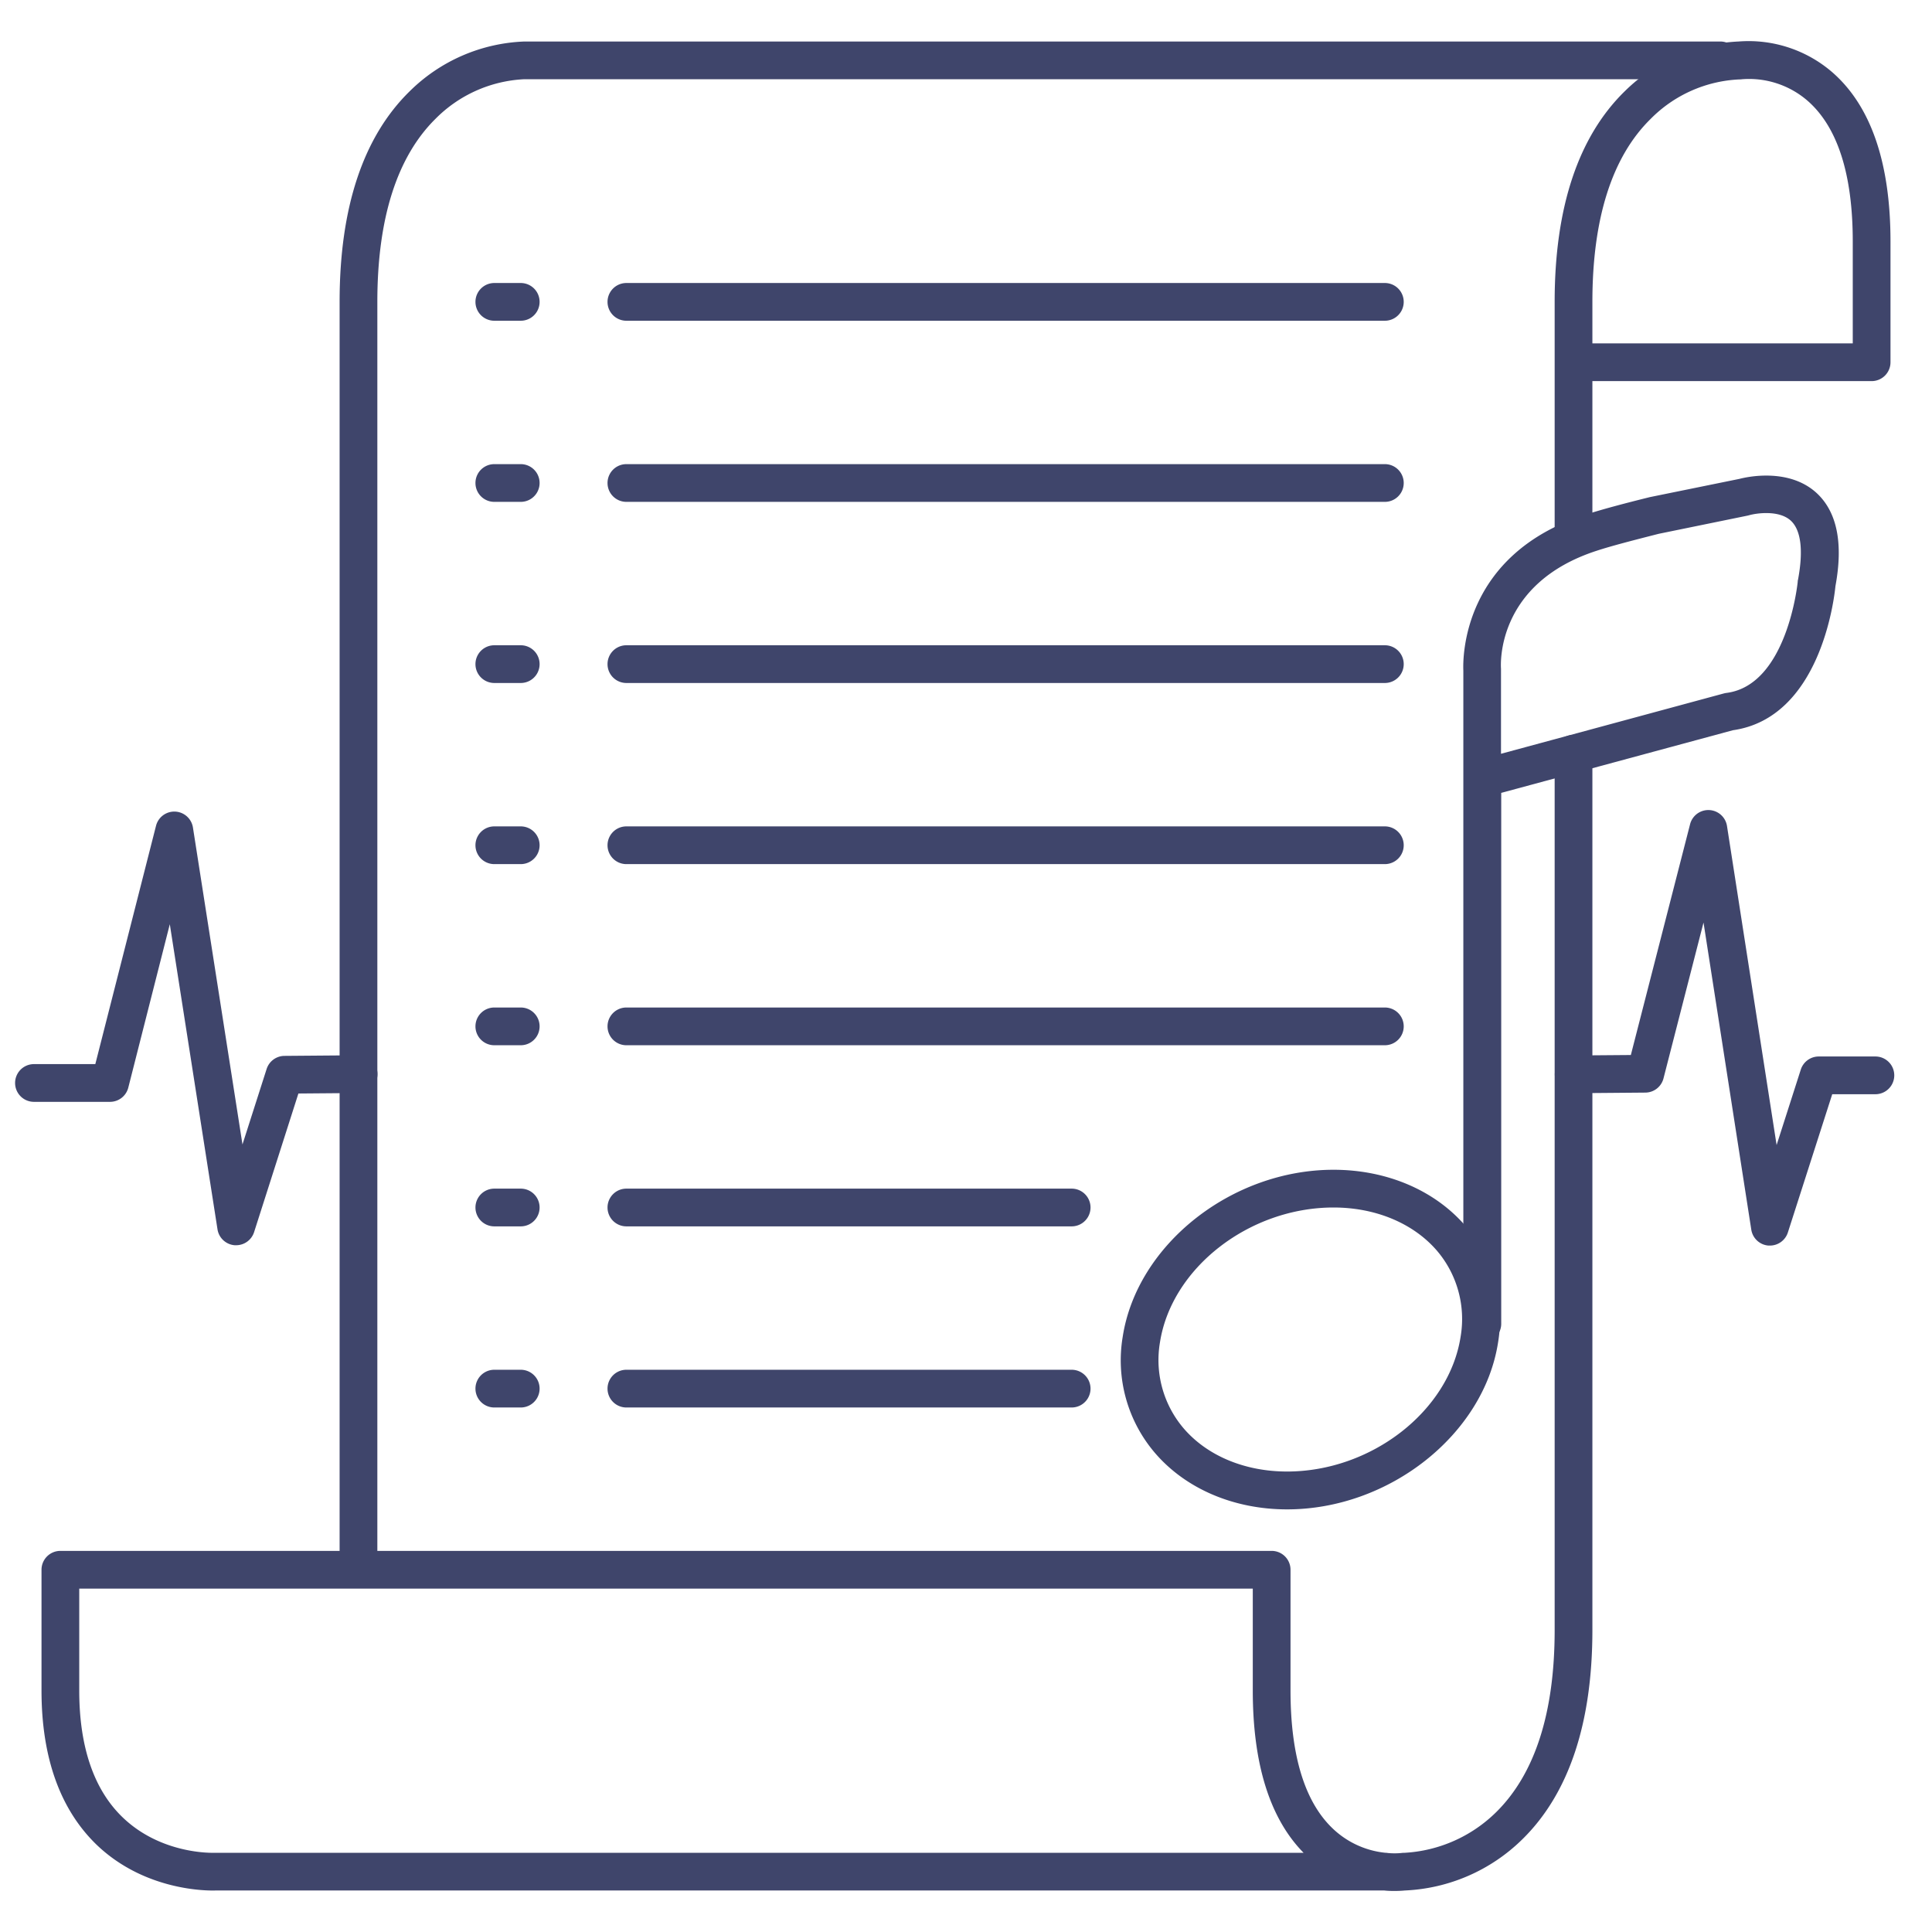 <?xml version="1.0" ?><svg viewBox="0 0 512 512" xmlns="http://www.w3.org/2000/svg"><defs><style>.cls-1{fill:#3f456b;}</style></defs><title/><g id="Lines"><path class="cls-1" d="M369.68,501.12c-.81,0-1.76,0-2.82-.12H57.1c-1.87.06-18.48.25-31.37-12C16,479.67,11,465.88,11,448V416a5,5,0,0,1,5-5H337a5,5,0,0,1,5,5v32c0,17.76,4,30.29,11.92,37.25A23.67,23.67,0,0,0,367.09,491a4.53,4.53,0,0,1,.74.07,19,19,0,0,0,3.5,0,5,5,0,0,1,.78-.05h0a37.59,37.59,0,0,0,24.43-10.82C406.8,470.05,412,453.84,412,432V199.75a5,5,0,0,1,10,0V432c0,24.73-6.26,43.39-18.6,55.47A47.32,47.32,0,0,1,372.28,501C371.79,501.05,370.88,501.12,369.68,501.12ZM21,421v27c0,15,3.91,26.39,11.62,33.73,10.32,9.83,24,9.28,24.14,9.28h288.7c-8.94-9.09-13.46-23.54-13.46-43V421Z"/><path class="cls-1" d="M417,147a5,5,0,0,1-5-5V80c0-25,6.25-43.77,18.58-55.82A45.8,45.8,0,0,1,460.71,11a33.92,33.92,0,0,1,24.8,8.09C495.79,28,501,43.11,501,64V96a5,5,0,0,1-5,5H422v41A5,5,0,0,1,417,147Zm5-56h69V64c0-17.76-4-30.29-11.92-37.25A23.67,23.67,0,0,0,461.67,21a5.11,5.11,0,0,1-.78.05,35.26,35.26,0,0,0-23.47,10.48C427.19,41.59,422,57.92,422,80Z"/><path class="cls-1" d="M392.8,355.81a5,5,0,0,1-5-5V177.74c-.15-3.4-.29-30.77,32.3-41.31,4.26-1.39,10.32-3,16.74-4.59l.35-.09.24-.05L461,126.9c1.83-.48,12.94-3,20.33,3.67,5.49,5,7.2,13.31,5.08,24.76-.34,3.5-4.07,34.91-27.18,38.19l-61.39,16.6V350.81A5,5,0,0,1,392.8,355.81Zm46.75-214.34-.23.06c-6.26,1.6-12.17,3.11-16.13,4.41-26.84,8.68-25.48,30.36-25.41,31.28,0,.13,0,.29,0,.42v22.12l59.09-16a5.28,5.28,0,0,1,.67-.13c16.1-2.07,18.85-29.16,18.87-29.43s0-.34.07-.51c1.47-7.79.81-13.22-1.91-15.72-3.1-2.84-9.06-2-11.1-1.41l-.37.09Z"/><path class="cls-1" d="M341.1,400c-14.1,0-26.85-5.44-35-14.93a37.74,37.74,0,0,1-8.57-30.81C301.29,329.87,326.35,310,353.4,310c14.1,0,26.86,5.44,35,14.93A37.8,37.8,0,0,1,397,355.78C393.21,380.16,368.15,400,341.1,400Zm12.3-80c-22.32,0-42.94,16-46,35.75a27.89,27.89,0,0,0,6.28,22.78c6.23,7.27,16.22,11.44,27.4,11.44,22.32,0,42.95-16,46-35.75h0a27.9,27.9,0,0,0-6.27-22.77C374.57,324.2,364.58,320,353.4,320Z"/><path class="cls-1" d="M95,420a5,5,0,0,1-5-5V80c0-25,6.25-43.77,18.58-55.82A45.6,45.6,0,0,1,139,11h316.9a5,5,0,0,1,0,10H138.83a35.46,35.46,0,0,0-23.41,10.48C105.19,41.59,100,57.92,100,80V415A5,5,0,0,1,95,420Z"/></g><g id="Outline"><path class="cls-1" d="M62.58,330l-.39,0a5,5,0,0,1-4.55-4.21L45,244.93l-11,43.3A5,5,0,0,1,29.14,292H9a5,5,0,0,1,0-10H25.26l16.09-63.17a5,5,0,0,1,9.78.46l13.13,84,6.4-20a5,5,0,0,1,4.72-3.47L95,279.66a5,5,0,1,1,.08,10l-16,.13L67.34,326.52A5,5,0,0,1,62.58,330Z"/><path class="cls-1" d="M469.05,330.09l-.39,0a5,5,0,0,1-4.55-4.21l-12.66-81.4L440.84,285.8a5,5,0,0,1-4.8,3.75l-19,.16h0a5,5,0,0,1,0-10l15.15-.12,15.7-61.17a5,5,0,0,1,9.78.47l13.15,84.56,6.41-20a5,5,0,0,1,4.76-3.47H497a5,5,0,0,1,0,10H485.56l-11.75,36.62A5,5,0,0,1,469.05,330.09Z"/><path class="cls-1" d="M367,85H166a5,5,0,0,1,0-10H367a5,5,0,0,1,0,10Z"/><path class="cls-1" d="M367,133H166a5,5,0,0,1,0-10H367a5,5,0,0,1,0,10Z"/><path class="cls-1" d="M367,181H166a5,5,0,0,1,0-10H367a5,5,0,0,1,0,10Z"/><path class="cls-1" d="M367,229H166a5,5,0,0,1,0-10H367a5,5,0,0,1,0,10Z"/><path class="cls-1" d="M367,277H166a5,5,0,0,1,0-10H367a5,5,0,0,1,0,10Z"/><path class="cls-1" d="M284,325H166a5,5,0,0,1,0-10H284a5,5,0,0,1,0,10Z"/><path class="cls-1" d="M284,373H166a5,5,0,0,1,0-10H284a5,5,0,0,1,0,10Z"/><path class="cls-1" d="M138,85h-7a5,5,0,0,1,0-10h7a5,5,0,0,1,0,10Z"/><path class="cls-1" d="M138,133h-7a5,5,0,0,1,0-10h7a5,5,0,0,1,0,10Z"/><path class="cls-1" d="M138,181h-7a5,5,0,0,1,0-10h7a5,5,0,0,1,0,10Z"/><path class="cls-1" d="M138,229h-7a5,5,0,0,1,0-10h7a5,5,0,0,1,0,10Z"/><path class="cls-1" d="M138,277h-7a5,5,0,0,1,0-10h7a5,5,0,0,1,0,10Z"/><path class="cls-1" d="M138,325h-7a5,5,0,0,1,0-10h7a5,5,0,0,1,0,10Z"/><path class="cls-1" d="M138,373h-7a5,5,0,0,1,0-10h7a5,5,0,0,1,0,10Z"/></g></svg>